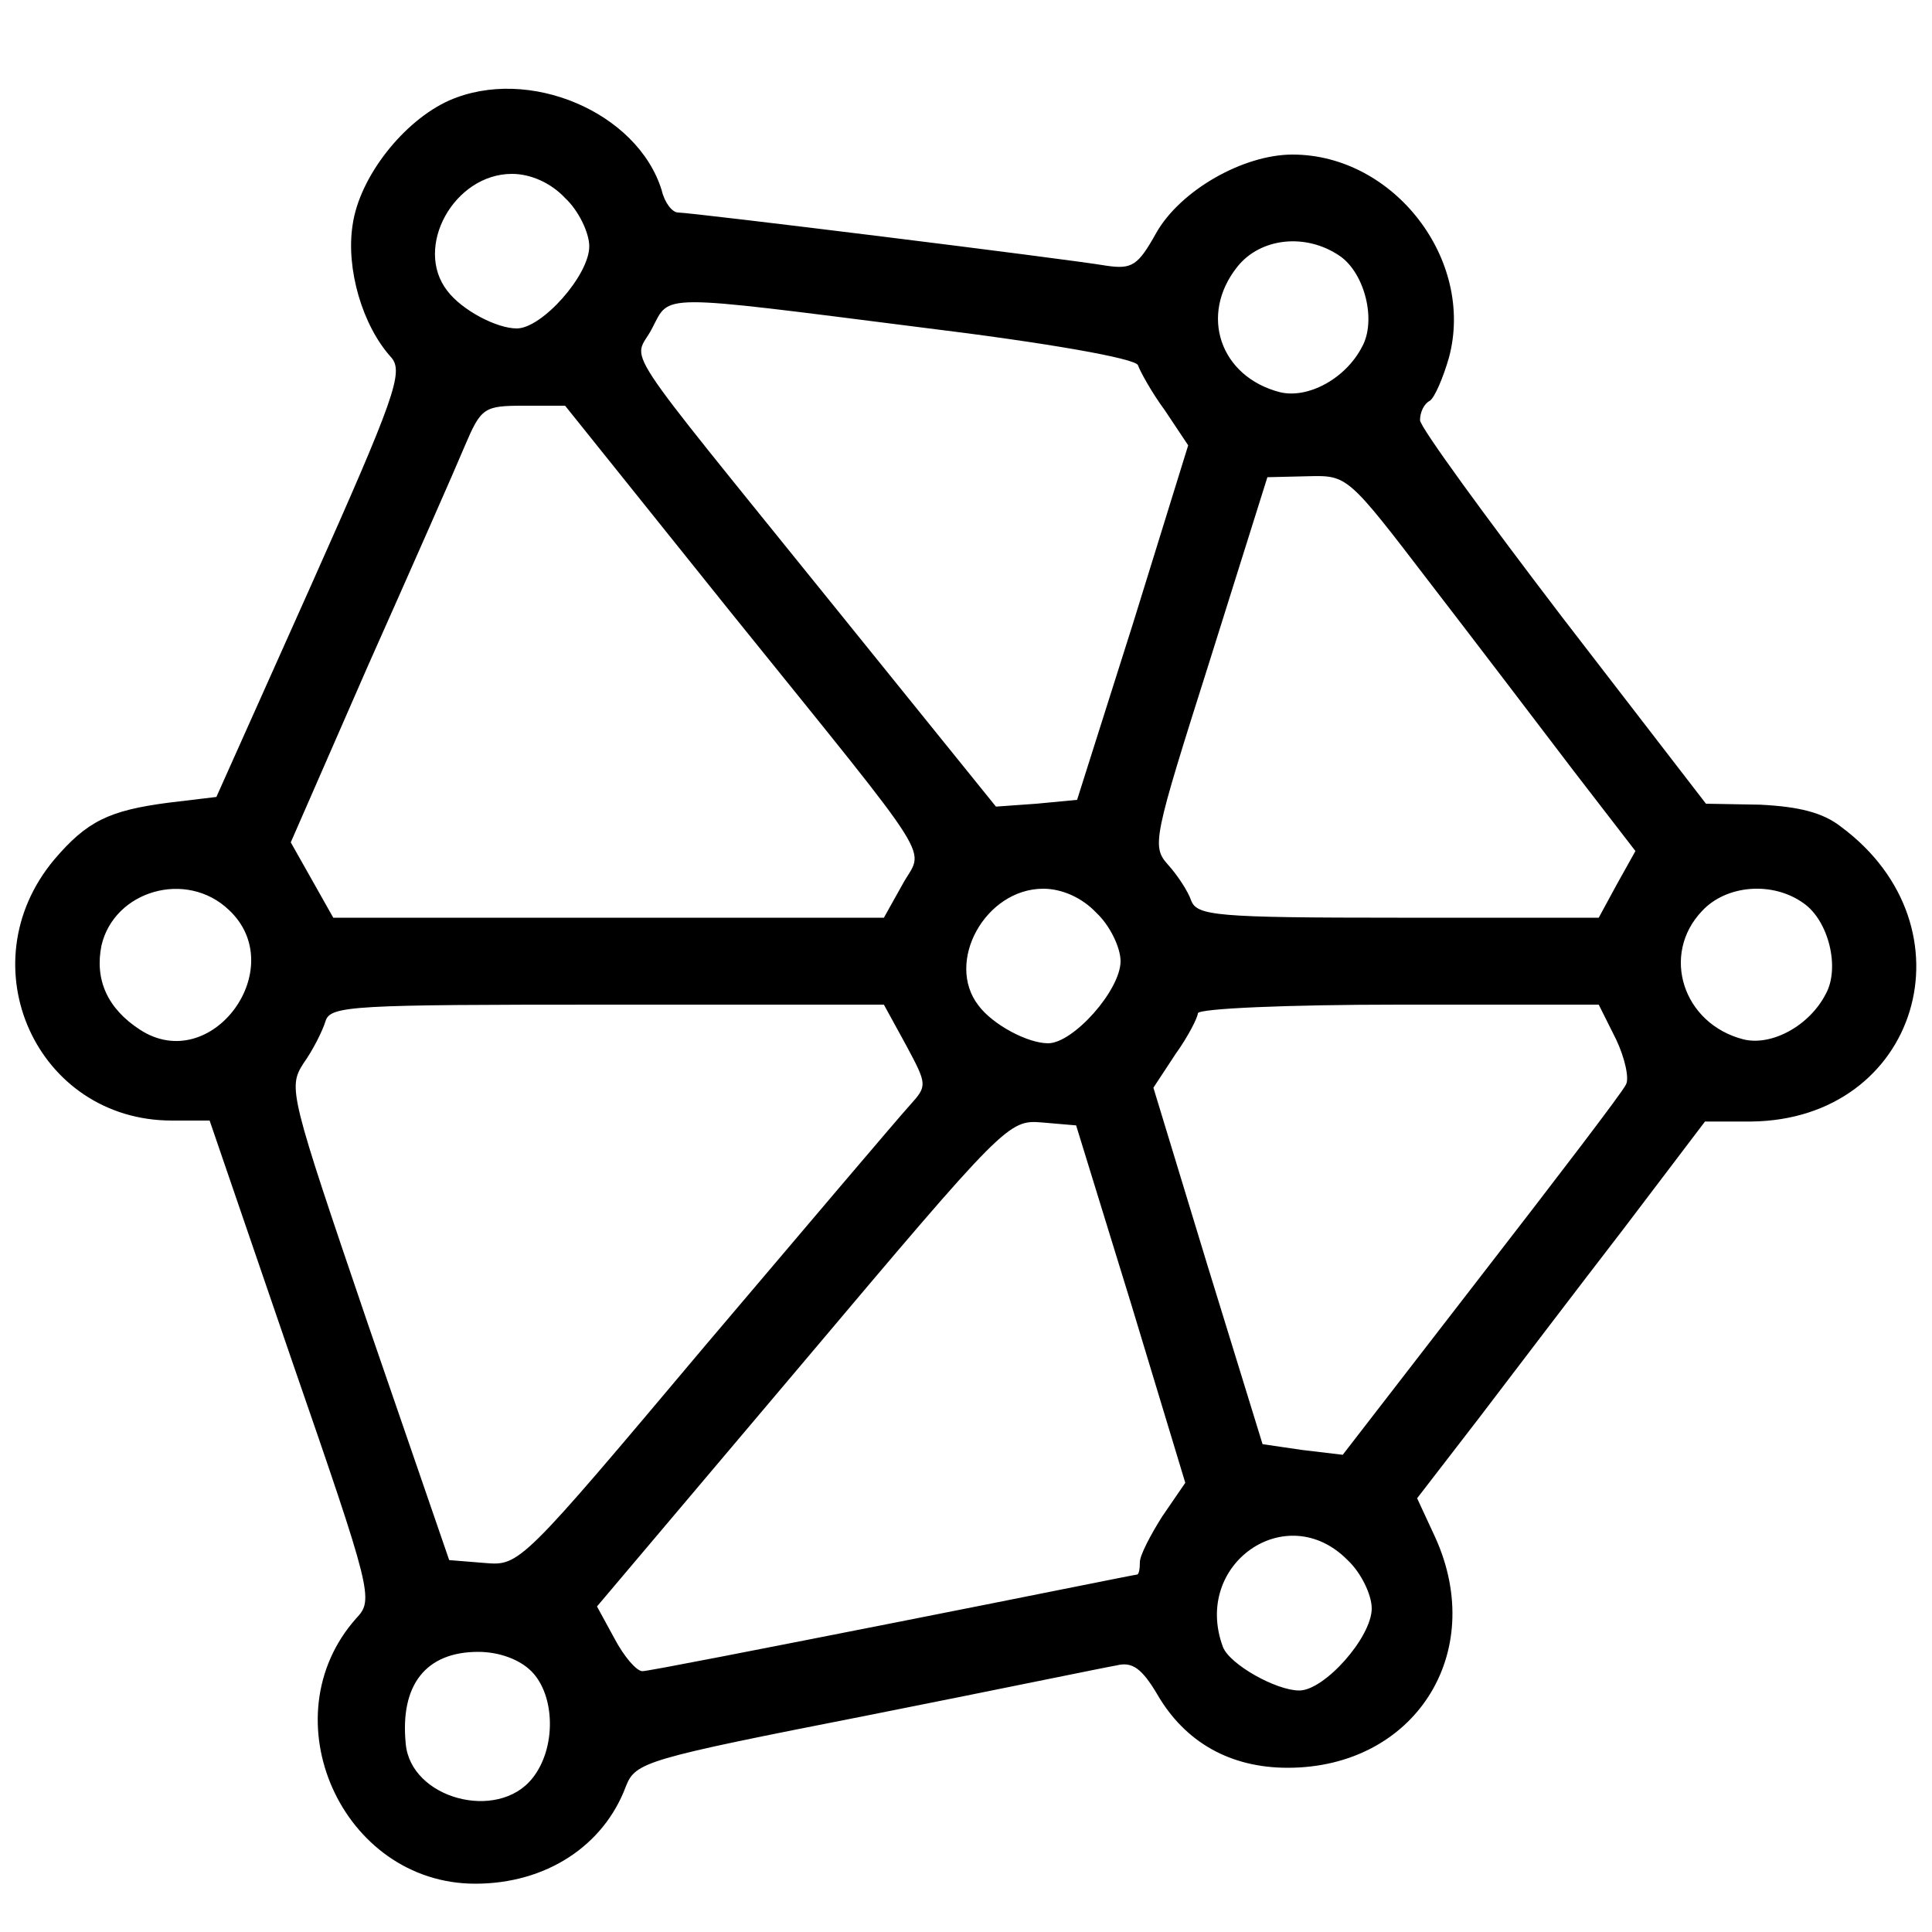 
<svg version="1.0" fill="black" xmlns="http://www.w3.org/2000/svg"
 width="200pt" height="200pt" viewBox="0 0 200 200"
 preserveAspectRatio="xMidYMid meet">

<g transform="translate(0,200) scale(0.1,-0.1)" stroke="none">
<path d="M465 1896 c-47 -21 -93 -79 -100 -129 -7 -45 10 -104 40 -137 13 -15
4 -41 -83 -236 l-98 -219 -50 -6 c-61 -8 -84 -19 -118 -59 -91 -109 -18 -270
122 -270 l39 0 85 -248 c83 -240 85 -248 67 -267 -92 -103 -15 -275 123 -275
73 0 133 39 156 101 10 25 20 28 249 73 131 26 247 50 259 52 16 4 26 -3 42
-30 29 -50 76 -76 135 -76 131 0 207 118 153 238 l-19 41 64 83 c35 46 102
134 149 195 l85 112 48 0 c173 2 233 201 93 305 -19 15 -44 21 -84 23 l-56 1
-148 192 c-81 106 -148 198 -148 205 0 8 4 17 10 20 5 3 14 24 20 45 27 101
-57 210 -162 210 -51 0 -116 -37 -141 -81 -19 -34 -25 -38 -52 -34 -41 7 -429
55 -443 55 -6 0 -14 10 -17 23 -25 81 -138 129 -220 93z m120 -101 c14 -13 25
-36 25 -50 0 -30 -49 -85 -75 -85 -21 0 -57 19 -72 39 -35 45 7 121 67 121 19
0 40 -9 55 -25z m802 -60 c26 -18 38 -67 23 -94 -17 -33 -56 -54 -85 -47 -62
16 -84 80 -44 130 24 30 71 35 106 11z m-433 -74 c131 -16 221 -32 224 -39 2
-6 14 -28 28 -47 l24 -36 -57 -184 -58 -183 -42 -4 -42 -3 -168 208 c-230 285
-207 250 -188 287 19 36 3 36 279 1z m-199 -293 c221 -274 201 -243 179 -284
l-19 -34 -285 0 -285 0 -22 39 -22 39 80 183 c45 101 90 203 100 227 17 40 20
42 61 42 l43 0 170 -212z m725 29 c47 -61 114 -149 149 -195 l64 -83 -19 -34
-19 -35 -208 0 c-189 0 -208 2 -214 18 -3 9 -14 26 -24 37 -17 19 -15 27 43
210 l60 191 42 1 c41 1 41 1 126 -110z m-1243 -339 c64 -60 -18 -172 -92 -124
-34 22 -47 52 -40 87 13 57 88 79 132 37z m898 -3 c14 -13 25 -36 25 -50 0
-30 -49 -85 -75 -85 -21 0 -57 19 -72 39 -35 45 7 121 67 121 19 0 40 -9 55
-25z m732 10 c26 -18 38 -67 23 -94 -17 -33 -56 -54 -85 -47 -63 16 -86 88
-43 133 25 27 73 31 105 8z m-929 -147 c22 -41 22 -42 4 -62 -11 -12 -106
-124 -212 -249 -191 -227 -192 -228 -228 -225 l-37 3 -84 244 c-81 238 -83
245 -67 270 10 14 20 34 23 44 5 16 28 17 292 17 l286 0 23 -42z m735 6 c9
-19 14 -41 10 -47 -3 -7 -71 -96 -150 -198 l-143 -185 -42 5 -41 6 -57 185
-56 184 23 35 c13 18 23 38 23 42 0 5 93 9 208 9 l207 0 18 -36z m-502 -274
l56 -185 -24 -35 c-12 -19 -23 -40 -23 -47 0 -7 -1 -13 -3 -13 -2 0 -115 -23
-252 -50 -137 -27 -254 -50 -260 -50 -6 0 -19 15 -29 34 l-18 33 213 252 c210
249 213 252 248 249 l35 -3 57 -185z m224 -265 c14 -13 25 -36 25 -50 0 -30
-49 -85 -75 -85 -24 0 -72 27 -79 45 -32 86 66 154 129 90z m-845 -115 c25
-25 26 -80 1 -111 -36 -45 -126 -21 -131 36 -6 61 21 95 75 95 22 0 43 -8 55
-20z"/>
</g>
</svg>
